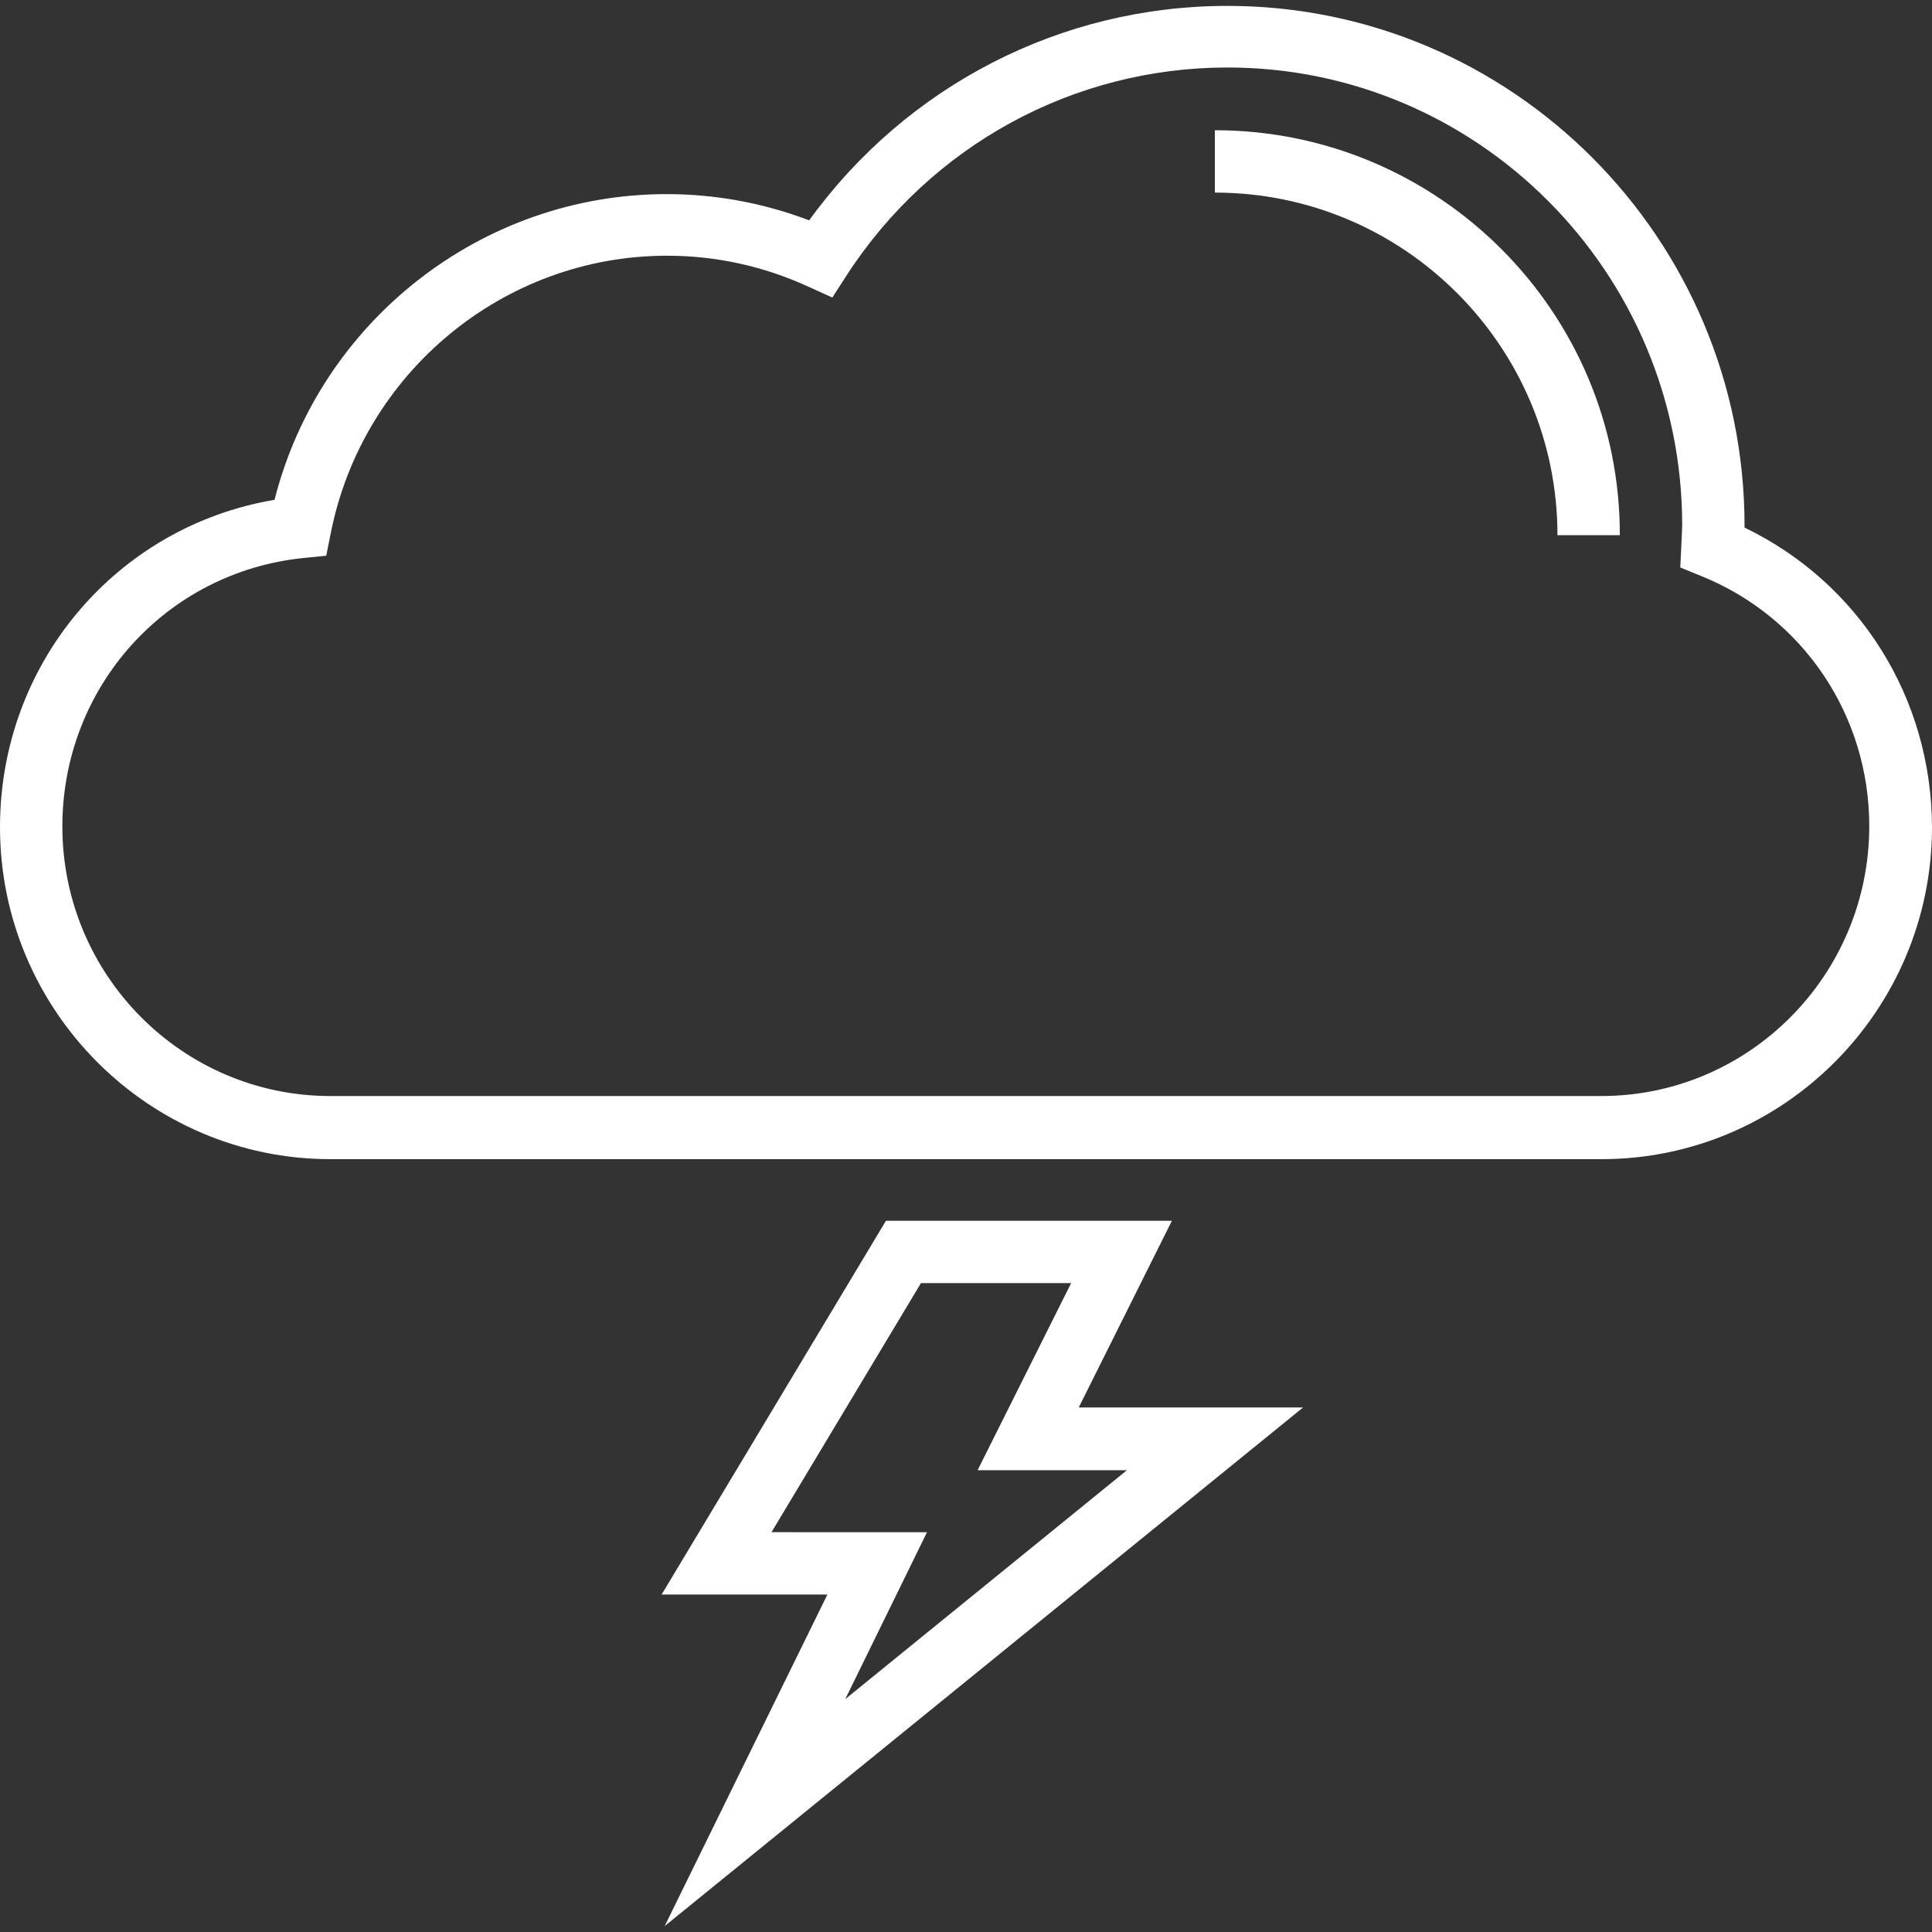 <?xml version="1.0" encoding="iso-8859-1"?>
<!-- Generator: Adobe Illustrator 19.0.0, SVG Export Plug-In . SVG Version: 6.00 Build 0)  -->
<svg xmlns="http://www.w3.org/2000/svg" xmlns:xlink="http://www.w3.org/1999/xlink" version="1.1" id="Capa_1" x="0px" y="0px" viewBox="0 0 508.1 508.1" style="enable-background:new 0 0 508.1 508.1;" xml:space="preserve" width="512px" height="512px">
<rect x="0" y="0" width="508.1" height="508.1" fill="#333333" stroke="none"/>
<g>
	<g>
		<path d="M458.8,138.75c0-0.2,0-0.3,0-0.5c0-75.4-61-136.7-136-136.7c-43.7,0-84.3,20.9-110,56.4c-12.1-4.6-24.7-6.9-37.5-6.9    c-48.7,0-91.2,33.5-103.1,80.4c-41.6,7-72.2,43-72.2,86.1c0,48.1,39,87.3,86.9,87.3h334.3c47.9,0,86.9-39.2,86.9-87.3    C508,183.45,488.9,153.25,458.8,138.75z M421.1,288.25H86.9c-38.9,0-70.5-31.8-70.5-70.9c0-36.6,27.2-66.9,63.4-70.6l6-0.6l1.2-6    c8.4-42.2,45.5-72.9,88.4-72.9c12.8,0,25.3,2.7,37.1,8.1l6.4,2.9l3.8-5.9c22.2-34.2,59.7-54.6,100.1-54.6    c66,0,119.6,54,119.6,120.4c0,1-0.5,11.1-0.5,11.1l5.4,2.2c26.9,10.8,44.3,36.7,44.3,65.8C491.6,256.45,460,288.25,421.1,288.25z" fill="#ffffff"/>
	</g>
</g>
<g>
	<g>
		<path d="M319.5,34.25v16.4c49.7,0,90.1,40.4,90.1,90.1H426C426.1,82.05,378.3,34.25,319.5,34.25z" fill="#ffffff"/>
	</g>
</g>
<g>
	<g>
		<path d="M342.7,370.15h-59l24.5-49.1H233l-59,98.3h43.6l-42.8,87.2L342.7,370.15z M202.9,402.95l39.3-65.5h39.5l-24.6,49.2h39.277    l-74.077,60.2l21.5-43.9H202.9z" fill="#ffffff"/>
	</g>
</g>
<g>
</g>
<g>
</g>
<g>
</g>
<g>
</g>
<g>
</g>
<g>
</g>
<g>
</g>
<g>
</g>
<g>
</g>
<g>
</g>
<g>
</g>
<g>
</g>
<g>
</g>
<g>
</g>
<g>
</g>
</svg>
